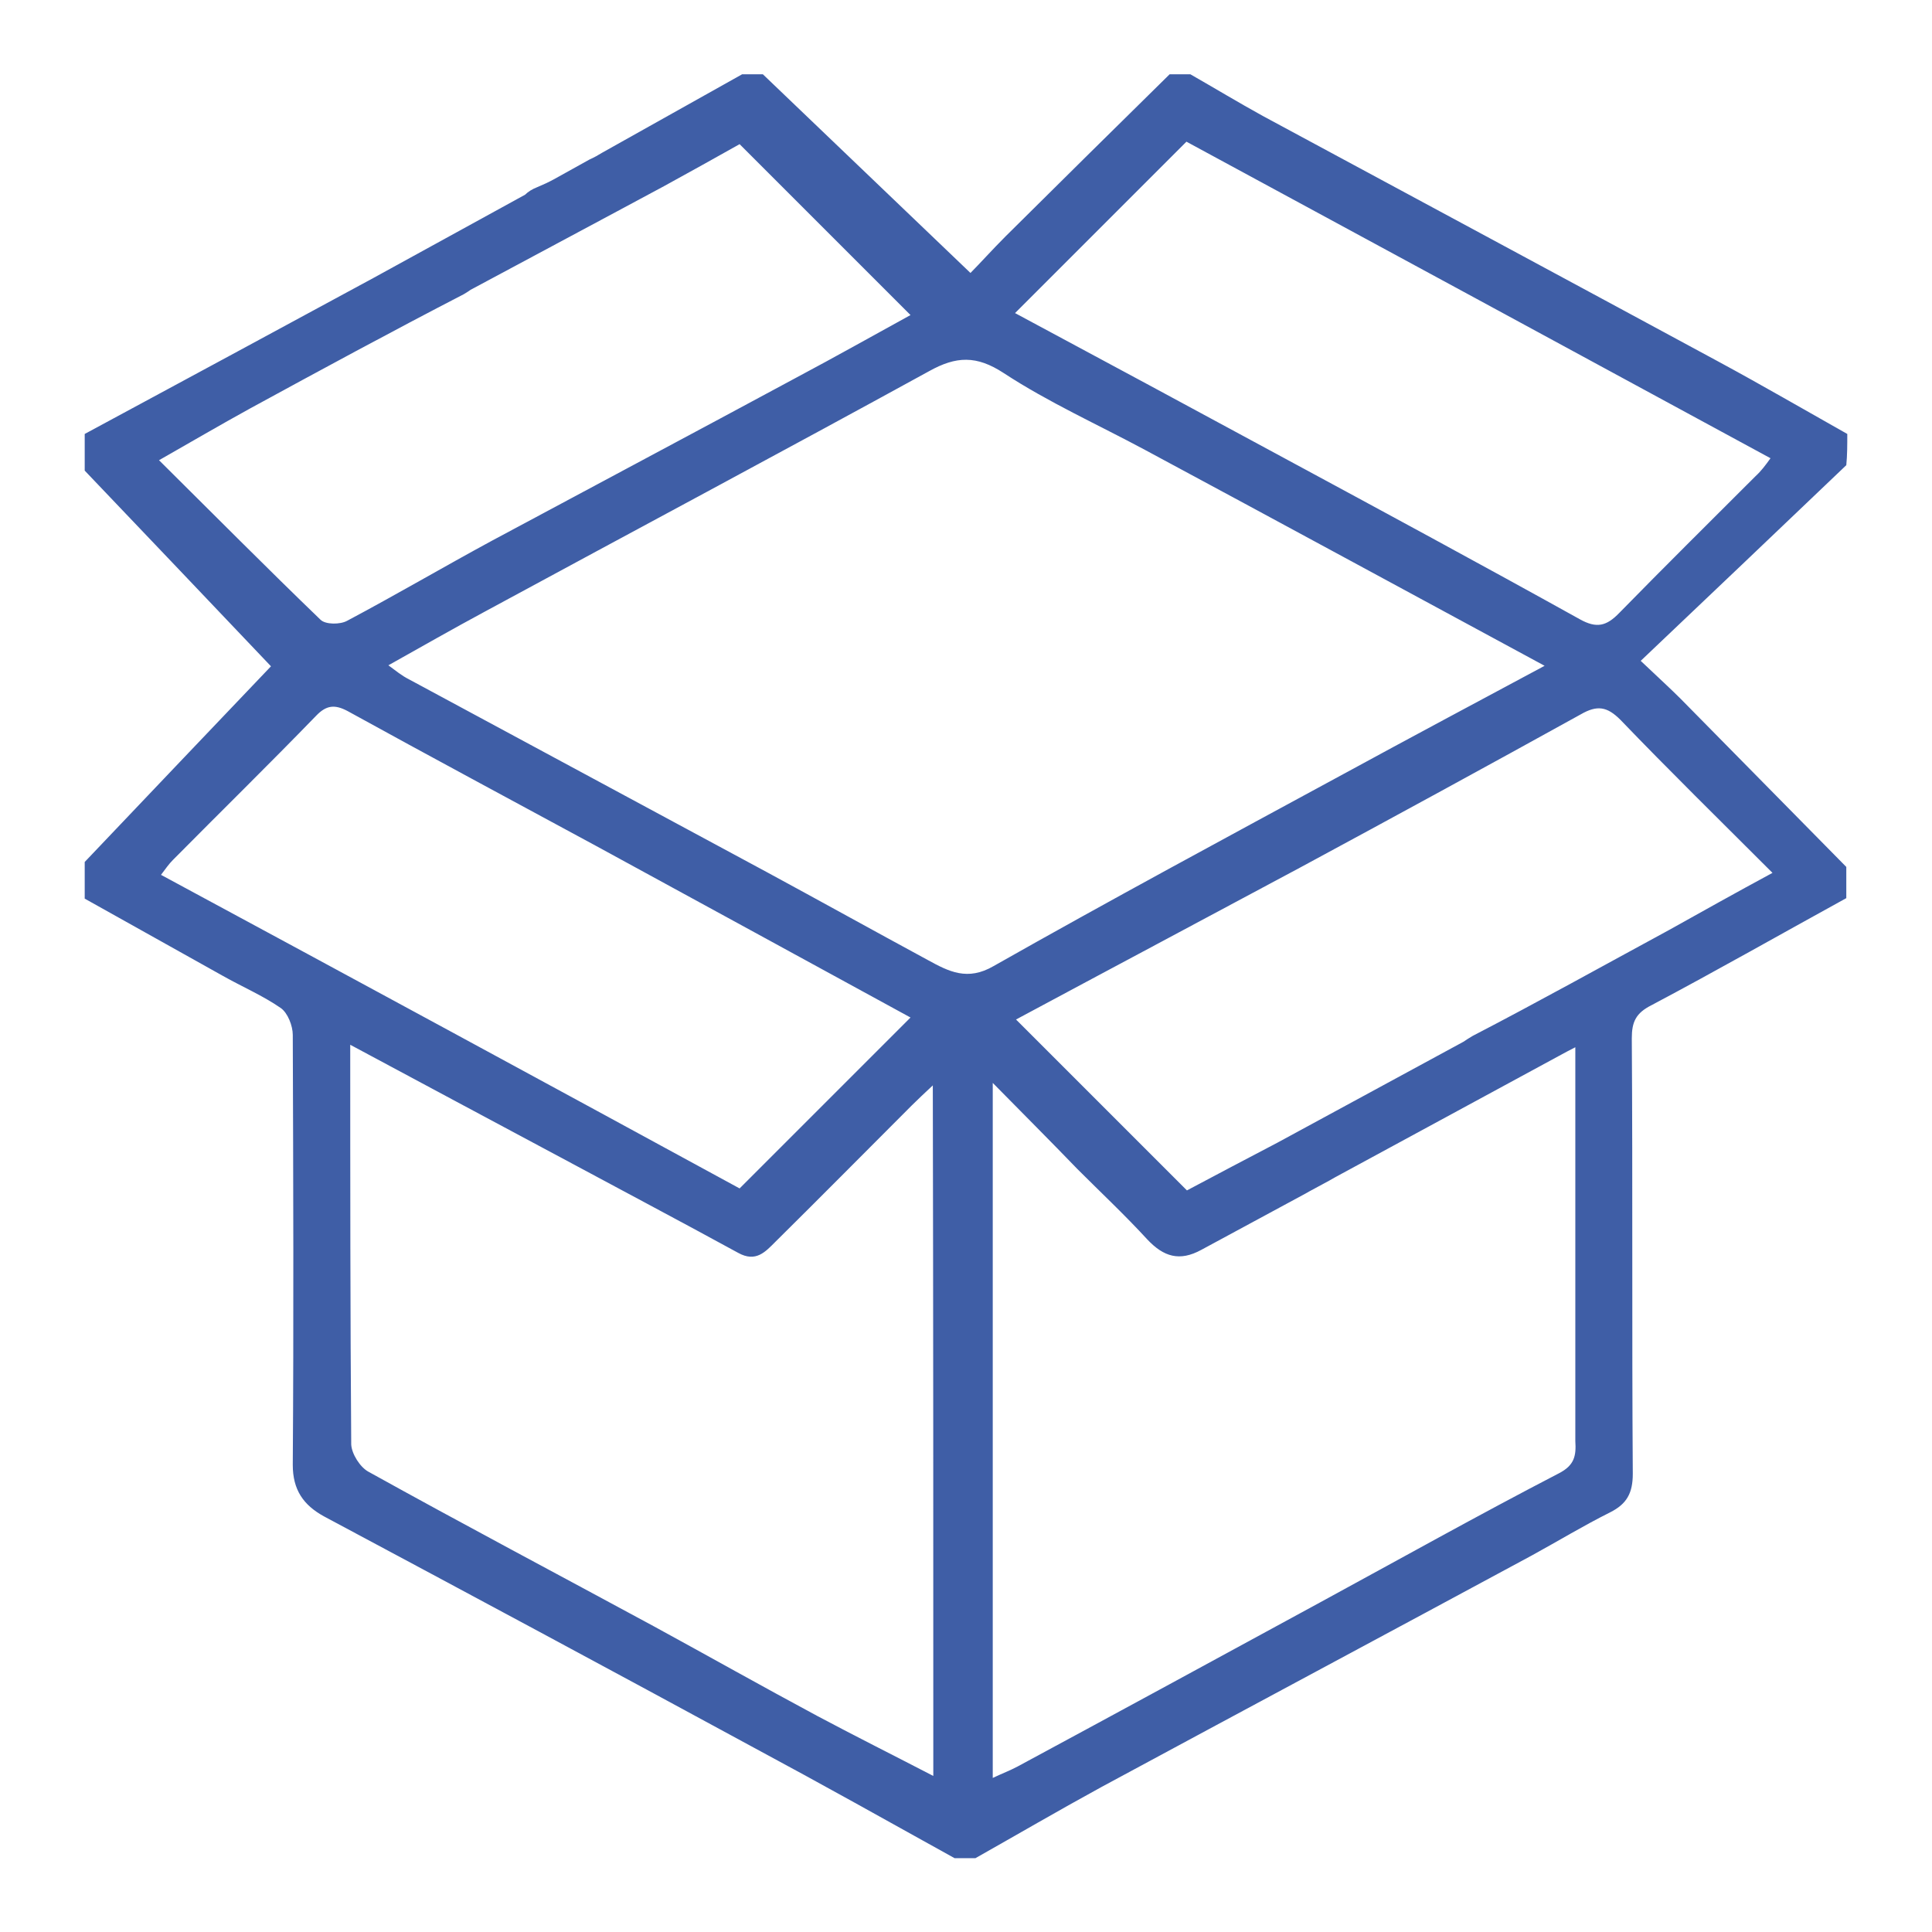 <?xml version="1.0" encoding="utf-8"?>
<!-- Generator: Adobe Illustrator 23.0.3, SVG Export Plug-In . SVG Version: 6.00 Build 0)  -->
<svg version="1.1" id="Capa_1" xmlns="http://www.w3.org/2000/svg" xmlns:xlink="http://www.w3.org/1999/xlink" x="0px" y="0px"
	 viewBox="0 0 39 39" style="enable-background:new 0 0 39 39;" xml:space="preserve">
<style type="text/css">
	.st0{fill:#FFFFFF;}
	.st1{fill:#3F5EA6;}
	.st2{fill-rule:evenodd;clip-rule:evenodd;fill:#3F5EA6;}
</style>
<path class="st2" d="M37.29,8.76c-0.87-0.49-1.73-0.99-2.6-1.46c-3.07-1.66-6.14-3.31-9.2-4.96c-0.49-0.27-0.97-0.56-1.46-0.84
	c-0.14,0-0.28,0-0.42,0c-1.11,1.09-2.21,2.18-3.31,3.27c-0.27,0.27-0.53,0.56-0.71,0.74c-1.41-1.35-2.8-2.68-4.19-4.01
	c-0.14,0-0.28,0-0.42,0c-0.94,0.53-1.88,1.05-2.82,1.58c-0.08,0.05-0.17,0.1-0.26,0.14l0,0l-0.72,0.4
	c-0.11,0.06-0.22,0.11-0.34,0.16c-0.1,0.04-0.18,0.09-0.24,0.15L7.54,5.61C5.6,6.66,3.66,7.71,1.71,8.76c0,0.24,0,0.49,0,0.74
	c1.29,1.35,2.58,2.71,3.76,3.95C4.29,14.69,3,16.04,1.71,17.4c0,0.25,0,0.49,0,0.74c0.93,0.52,1.86,1.04,2.79,1.56
	c0.39,0.22,0.81,0.4,1.17,0.65c0.14,0.1,0.24,0.36,0.24,0.54c0.01,2.89,0.02,5.79,0,8.68c0,0.5,0.21,0.81,0.63,1.04
	c2.9,1.55,5.79,3.1,8.68,4.67c1.36,0.73,2.7,1.48,4.05,2.23c0.14,0,0.28,0,0.42,0c0.85-0.48,1.69-0.97,2.55-1.44
	c2.89-1.56,5.79-3.11,8.68-4.67c0.53-0.29,1.04-0.6,1.58-0.87c0.34-0.17,0.46-0.39,0.46-0.78c-0.02-2.93,0-5.86-0.02-8.79
	c0-0.33,0.08-0.51,0.4-0.67c1.32-0.7,2.62-1.44,3.93-2.16c0-0.21,0-0.42,0-0.63c-1.11-1.13-2.23-2.26-3.34-3.39
	c-0.21-0.21-0.43-0.41-0.81-0.77c1.41-1.34,2.78-2.64,4.15-3.95C37.29,9.19,37.29,8.97,37.29,8.76z M3.21,9.29
	c0.65-0.37,1.23-0.71,1.83-1.04c1.43-0.78,2.87-1.56,4.32-2.31c0.05-0.03,0.1-0.06,0.14-0.09l2.95-1.58l0,0
	c0.32-0.17,0.63-0.34,0.95-0.51c0.53-0.29,1.05-0.58,1.53-0.85c1.15,1.15,2.3,2.3,3.45,3.45c-0.73,0.4-1.51,0.84-2.3,1.26
	c-2.04,1.1-4.09,2.19-6.14,3.29c-0.98,0.53-1.95,1.1-2.93,1.62c-0.14,0.08-0.44,0.08-0.54-0.02C5.39,11.47,4.33,10.4,3.21,9.29z
	 M3.25,17.66c0.09-0.12,0.16-0.22,0.24-0.3c0.96-0.97,1.94-1.93,2.89-2.91c0.21-0.22,0.38-0.23,0.63-0.1
	c1.67,0.92,3.35,1.82,5.03,2.73c2.13,1.16,4.25,2.32,6.34,3.46c-1.14,1.14-2.28,2.28-3.45,3.45C11.11,21.91,7.2,19.79,3.25,17.66z
	 M18.84,35.85c-0.79-0.41-1.57-0.8-2.34-1.21c-1.1-0.59-2.2-1.21-3.3-1.81c-1.92-1.04-3.85-2.06-5.76-3.12
	c-0.17-0.09-0.34-0.36-0.35-0.55c-0.02-2.66-0.02-5.33-0.02-8.07c1.46,0.78,2.85,1.53,4.24,2.27c1.19,0.64,2.4,1.28,3.59,1.93
	c0.36,0.2,0.55-0.02,0.76-0.23c0.92-0.91,1.83-1.83,2.75-2.75c0.12-0.12,0.25-0.24,0.42-0.4C18.84,26.58,18.84,31.17,18.84,35.85z
	 M18.73,19.38c-1.09-0.59-2.17-1.19-3.26-1.78c-2.41-1.3-4.81-2.59-7.22-3.89c-0.14-0.07-0.26-0.17-0.41-0.28
	c0.66-0.37,1.29-0.73,1.94-1.08c2.99-1.62,5.99-3.22,8.98-4.86c0.54-0.3,0.95-0.32,1.5,0.04c0.9,0.59,1.9,1.04,2.85,1.55
	c2.68,1.44,5.35,2.89,8.07,4.36c-1.38,0.74-2.73,1.46-4.07,2.19c-2.36,1.28-4.72,2.55-7.05,3.87
	C19.53,19.81,19.15,19.61,18.73,19.38z M31.47,29.74c-1.62,0.84-3.21,1.73-4.81,2.6c-2.04,1.11-4.08,2.22-6.12,3.32
	c-0.15,0.08-0.31,0.14-0.5,0.23c0-4.66,0-9.27,0-14.03c0.62,0.63,1.17,1.18,1.71,1.74c0.47,0.47,0.96,0.93,1.41,1.42
	c0.33,0.35,0.65,0.45,1.09,0.21c0.7-0.38,1.41-0.76,2.11-1.14l0,0l0.07-0.04c0.18-0.1,0.36-0.19,0.53-0.29l4.5-2.44l0,0
	c0.11-0.06,0.22-0.12,0.34-0.18c0,0.62,0,1.16,0,1.69c0,2.09,0,4.17,0,6.26C31.82,29.39,31.78,29.58,31.47,29.74z M35.78,17.62
	c-0.74,0.4-1.42,0.78-2.1,1.16c-1.31,0.71-2.62,1.44-3.95,2.13c-0.07,0.04-0.13,0.08-0.19,0.12l-3.76,2.04
	c-0.61,0.32-1.22,0.64-1.82,0.96c-1.16-1.16-2.3-2.3-3.45-3.45c1.9-1.02,3.82-2.04,5.74-3.07c1.89-1.02,3.78-2.05,5.66-3.09
	c0.33-0.19,0.53-0.16,0.8,0.11C33.69,15.55,34.71,16.55,35.78,17.62z M35.44,9.61c-0.92,0.92-1.84,1.83-2.75,2.76
	c-0.26,0.27-0.46,0.32-0.8,0.13c-1.98-1.1-3.98-2.18-5.98-3.26c-1.81-0.98-3.63-1.96-5.42-2.92c1.14-1.14,2.28-2.28,3.46-3.46
	c3.88,2.1,7.81,4.23,11.79,6.39C35.64,9.39,35.55,9.51,35.44,9.61z"/>
</svg>
